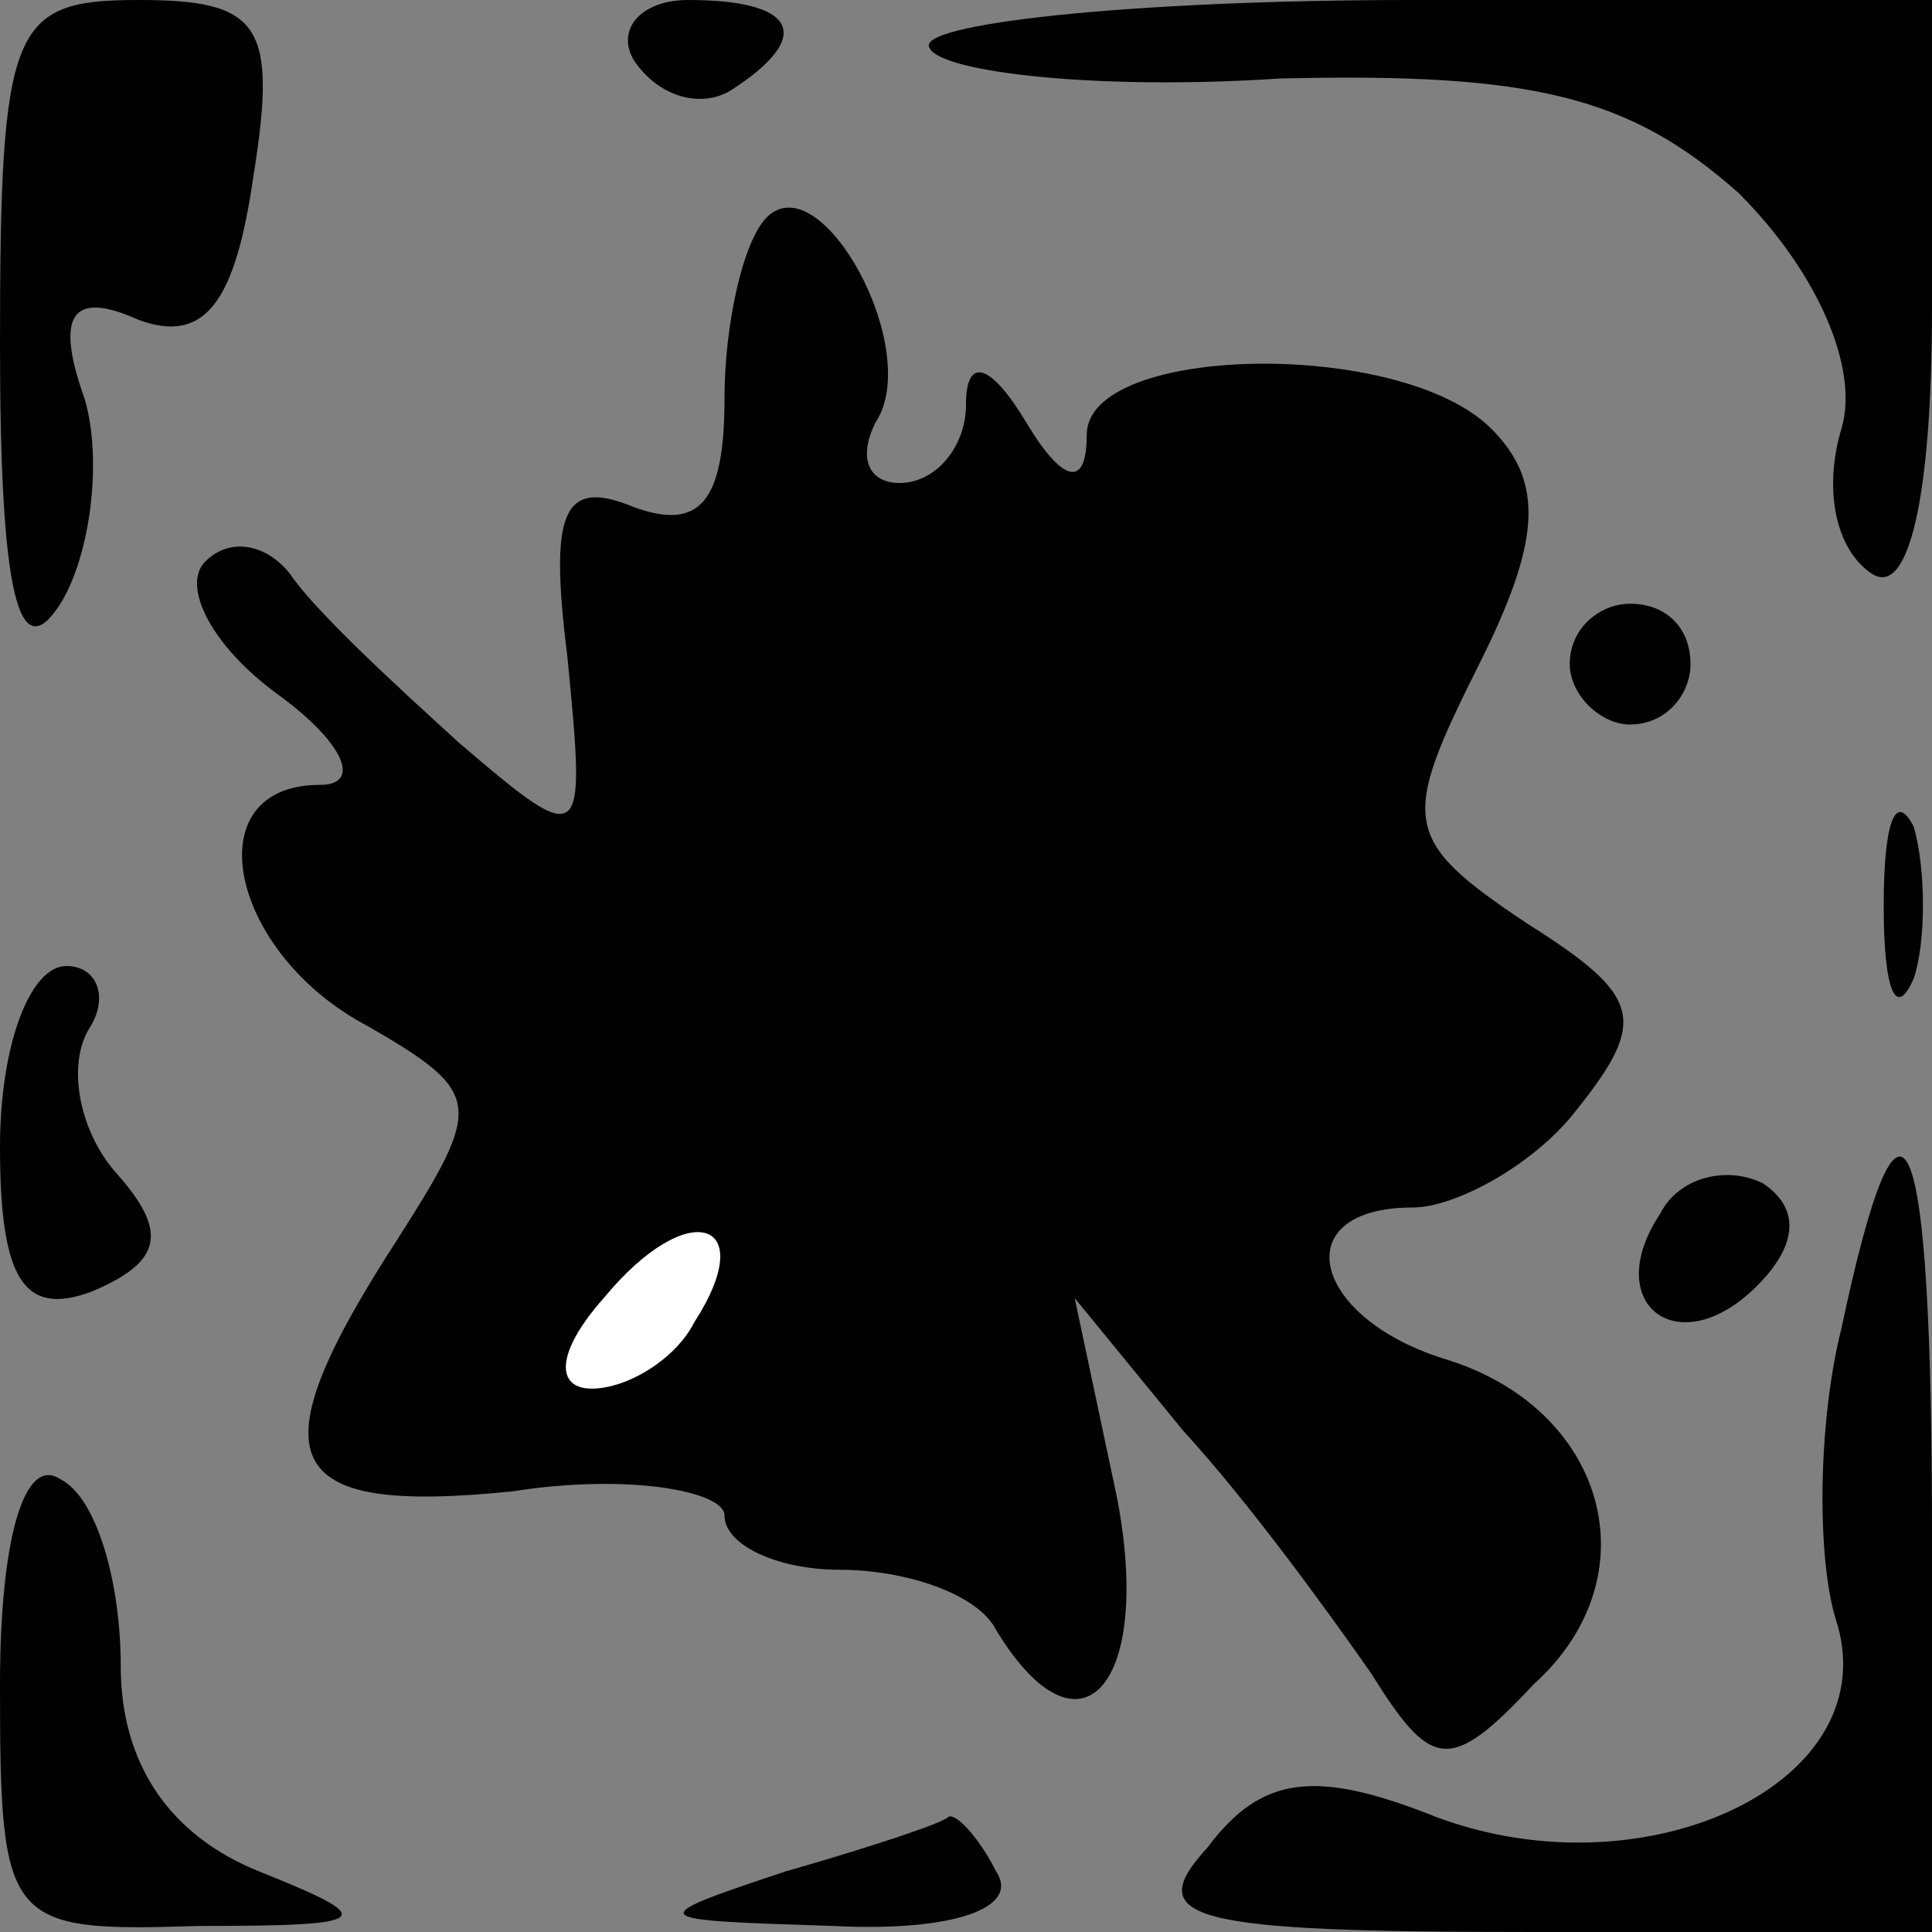 <?xml version="1.0" standalone="no"?>
<!DOCTYPE svg PUBLIC "-//W3C//DTD SVG 20010904//EN"
 "http://www.w3.org/TR/2001/REC-SVG-20010904/DTD/svg10.dtd">
<svg version="1.0" xmlns="http://www.w3.org/2000/svg"
 width="32pt" height="32pt" viewBox="0 0 32 32"
 preserveAspectRatio="xMidYMid meet">
<rect x="0" y="0" width="32" height="32" fill="#808080" stroke="none"/>
<g transform="translate(0,32) scale(0.1,-0.1)"
fill="#000000" stroke="none">
<path fill="#000000" stroke="none" d="M0 263 c0 -41 3 -54 10 -43 5 8 7 24 4
34 -5 14 -2 18 9 13 11 -4 16 3 19 24 4 25 1 29 -19 29 -21 0 -23 -4 -23 -57z"/>
<path fill="#000000" stroke="none" d="M105 310 c4 -6 11 -8 16 -5 14 9 11 15
-7 15 -8 0 -12 -5 -9 -10z"/>
<path fill="#000000" stroke="none" d="M154 312 c2 -4 28 -7 58 -5 42 1 58 -3
76 -19 13 -13 20 -29 17 -39 -3 -10 -1 -20 5 -24 6 -4 10 12 10 44 l0 51 -86
0 c-47 0 -83 -4 -80 -8z"/>
<path fill="#000000" stroke="none" d="M127 284 c-4 -4 -7 -18 -7 -30 0 -17
-4 -22 -15 -18 -12 5 -14 -1 -11 -25 3 -31 3 -32 -18 -14 -11 10 -24 22 -28
28 -4 5 -10 6 -14 2 -4 -4 1 -14 12 -22 11 -8 14 -15 7 -15 -21 0 -15 -28 8
-40 19 -11 19 -13 5 -35 -24 -37 -20 -46 19 -42 19 3 35 0 35 -4 0 -5 9 -9 19
-9 11 0 23 -4 26 -10 14 -23 26 -9 20 22 l-7 33 18 -22 c11 -12 24 -30 31 -40
10 -16 13 -17 27 -2 20 18 12 46 -15 54 -22 7 -26 25 -5 25 7 0 20 7 27 16 12
15 11 19 -8 31 -21 14 -21 17 -8 43 10 20 11 30 2 39 -15 15 -67 14 -67 -1 0
-9 -4 -8 -10 2 -6 10 -10 11 -10 3 0 -7 -5 -13 -11 -13 -5 0 -7 4 -4 10 8 12
-9 43 -18 34z"/>
<path fill="#ffffff" stroke="none" d="M115 101 c-3 -6 -11 -11 -17 -11 -6 0
-6 6 2 15 14 17 26 13 15 -4z"/>
<path fill="#000000" stroke="none" d="M260 210 c0 -5 5 -10 10 -10 6 0 10 5
10 10 0 6 -4 10 -10 10 -5 0 -10 -4 -10 -10z"/>
<path fill="#000000" stroke="none" d="M312 170 c0 -14 2 -19 5 -12 2 6 2 18
0 25 -3 6 -5 1 -5 -13z"/>
<path fill="#000000" stroke="none" d="M0 130 c0 -22 4 -28 15 -24 12 5 13 10
4 20 -6 7 -8 18 -4 24 3 5 1 10 -4 10 -6 0 -11 -13 -11 -30z"/>
<path fill="#000000" stroke="none" d="M275 119 c-10 -15 3 -25 16 -12 7 7 7
13 1 17 -6 3 -14 1 -17 -5z"/>
<path fill="#000000" stroke="none" d="M305 100 c-4 -16 -4 -38 -1 -48 9 -27
-31 -46 -66 -33 -20 8 -29 7 -38 -5 -11 -12 -3 -14 54 -14 l66 0 0 65 c0 71
-5 82 -15 35z"/>
<path fill="#000000" stroke="none" d="M0 41 c0 -40 1 -41 33 -40 29 0 30 1
10 9 -15 6 -23 18 -23 34 0 14 -4 28 -10 31 -6 4 -10 -10 -10 -34z"/>
<path fill="#000000" stroke="none" d="M130 10 c-24 -8 -23 -8 8 -9 20 -1 31
3 27 9 -3 6 -7 10 -8 9 -1 -1 -13 -5 -27 -9z"/>
</g>
</svg>

